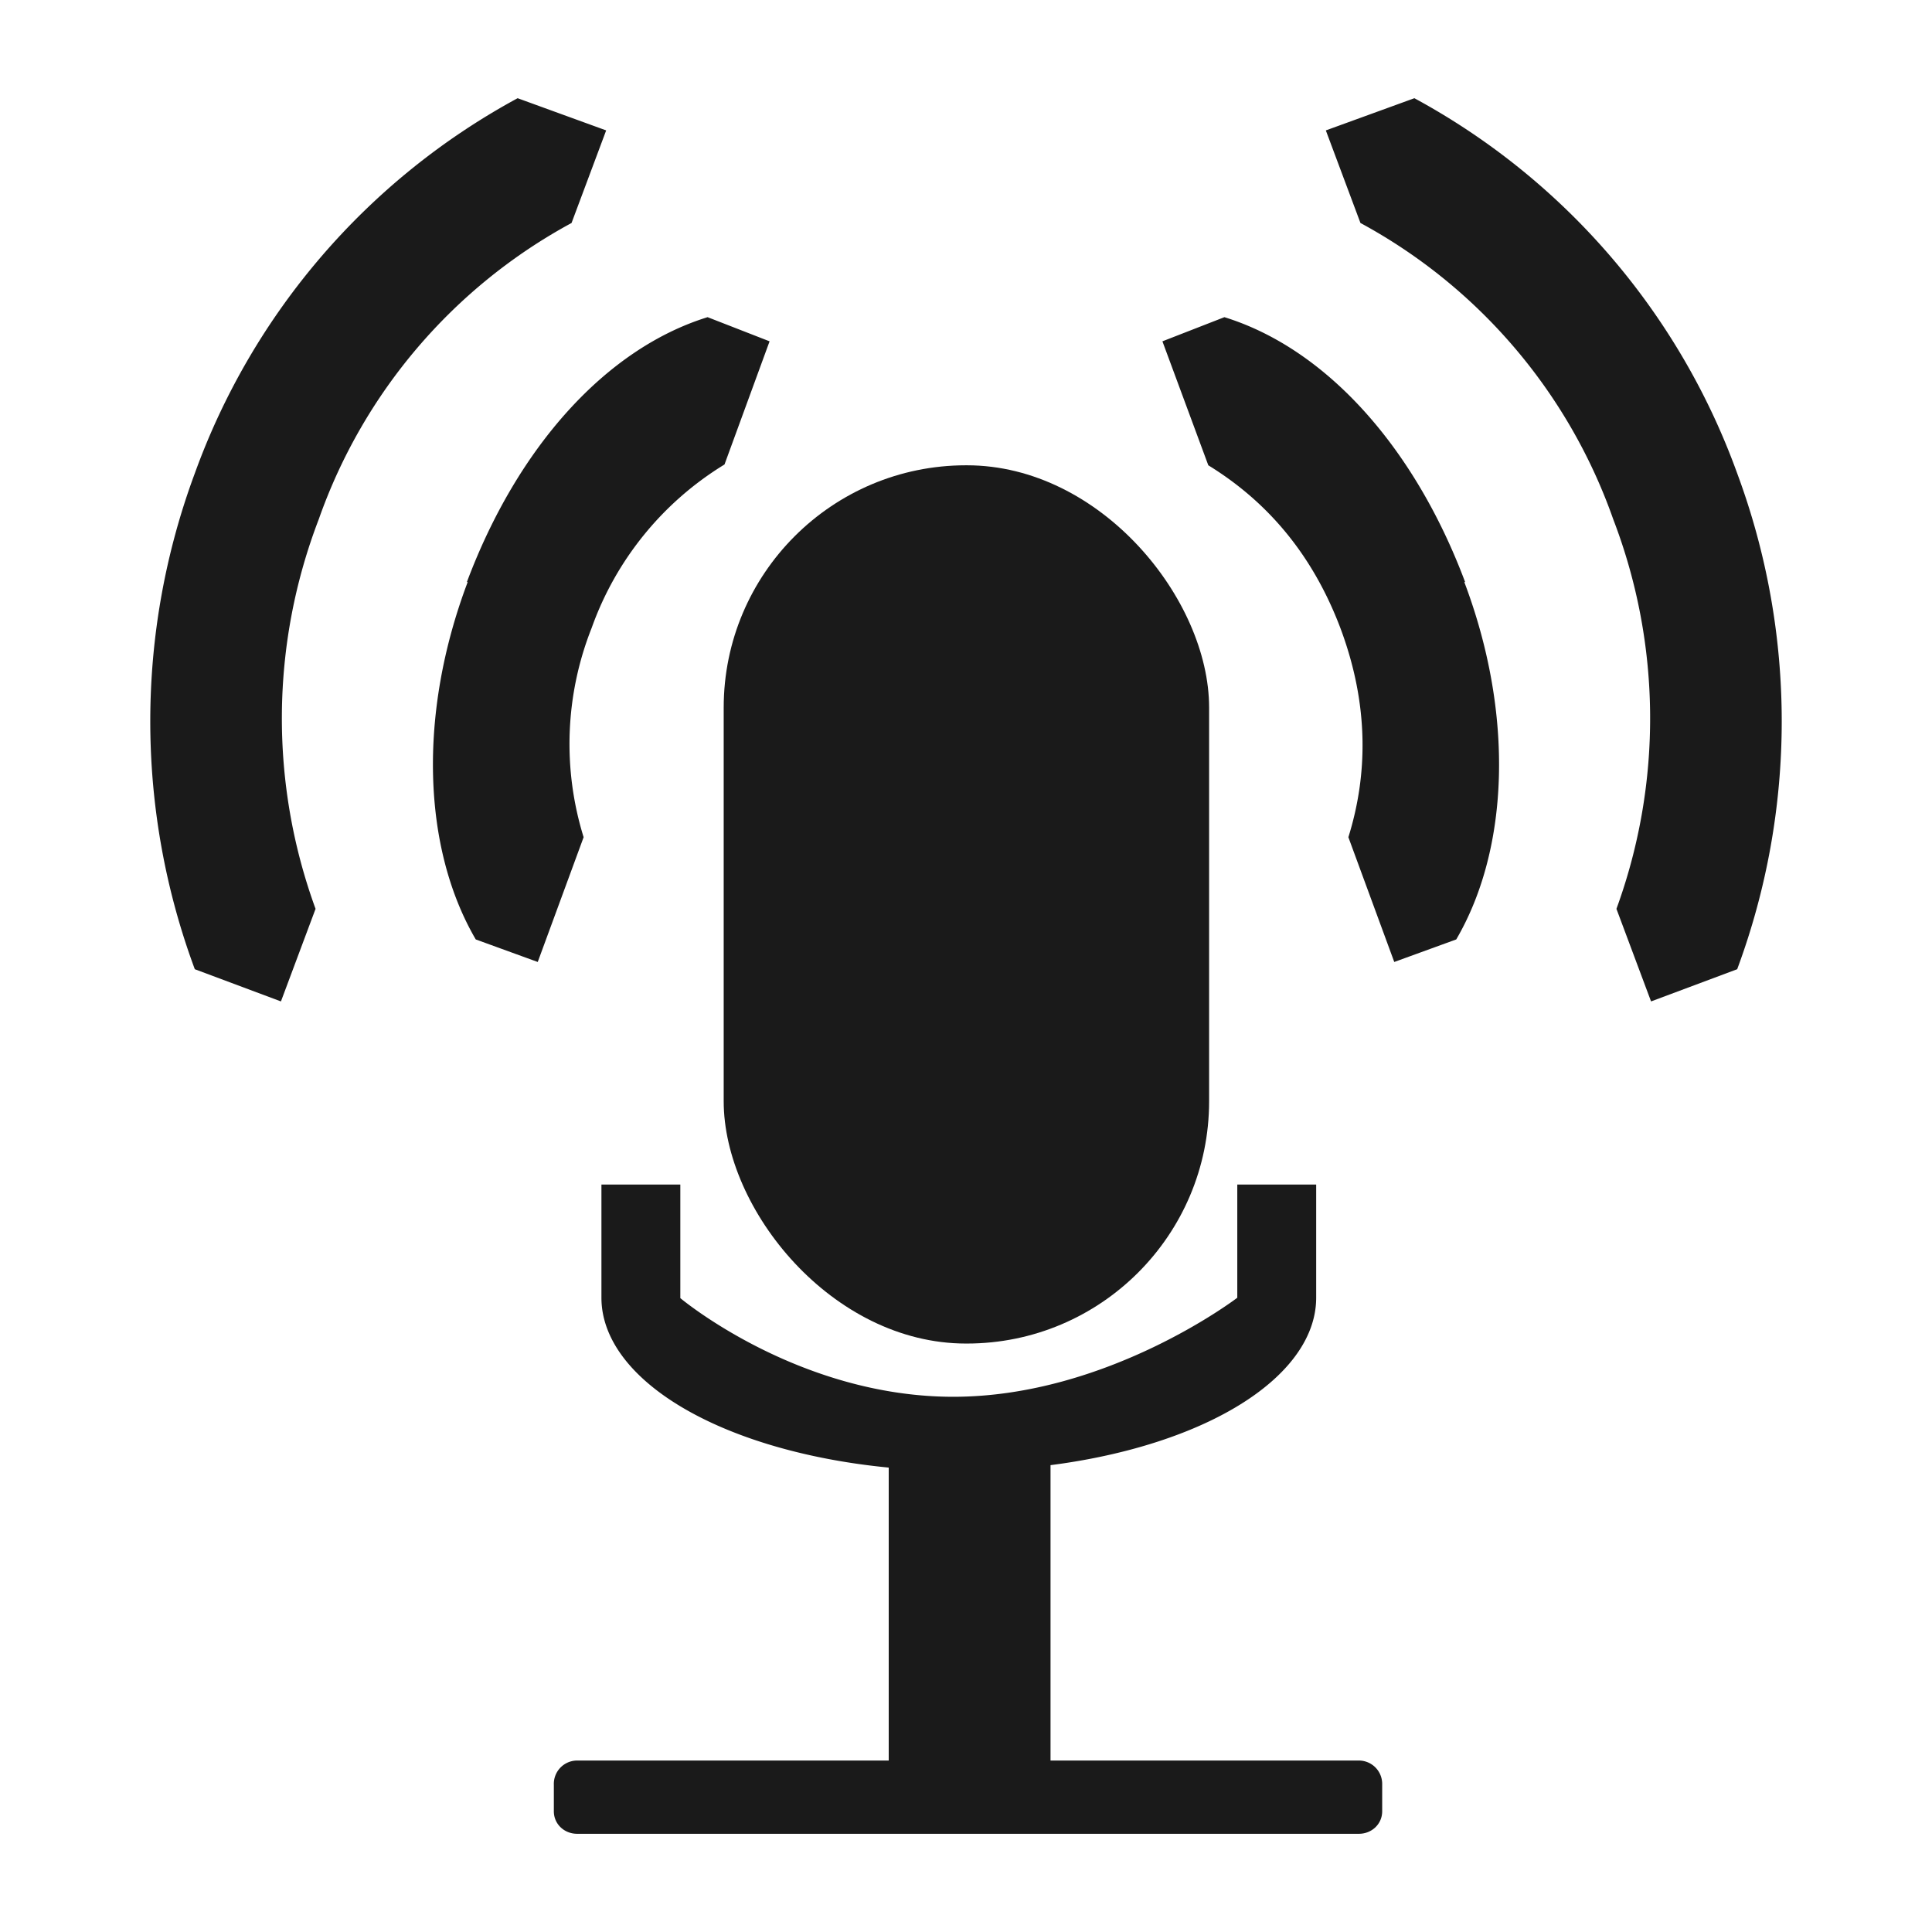 <?xml version="1.0" encoding="UTF-8" standalone="no"?>
<svg
   xmlns:dc="http://purl.org/dc/elements/1.1/"
   xmlns:cc="http://creativecommons.org/ns#"
   xmlns:rdf="http://www.w3.org/1999/02/22-rdf-syntax-ns#"
   xmlns:svg="http://www.w3.org/2000/svg"
   xmlns="http://www.w3.org/2000/svg"
   xmlns:sodipodi="http://sodipodi.sourceforge.net/DTD/sodipodi-0.dtd"
   xmlns:inkscape="http://www.inkscape.org/namespaces/inkscape"
   height="24"
   width="24"
   version="1.1"
   id="svg15"
   sodipodi:docname="gnome-sound-recorder.svg"
   inkscape:version="0.92.4 (5da689c313, 2019-01-14)">
  <sodipodi:namedview
     pagecolor="#ffffff"
     bordercolor="#666666"
     borderopacity="1"
     objecttolerance="10"
     gridtolerance="10"
     guidetolerance="10"
     inkscape:pageopacity="0"
     inkscape:pageshadow="2"
     inkscape:window-width="1138"
     inkscape:window-height="480"
     id="namedview17"
     showgrid="false"
     inkscape:zoom="9.8333333"
     inkscape:cx="1.0677966"
     inkscape:cy="12"
     inkscape:window-x="0"
     inkscape:window-y="25"
     inkscape:window-maximized="0"
     inkscape:current-layer="svg15" />
  <defs
     id="defs5">
    <clipPath
       id="a">
      <path
         style="marker:none"
         color="#bebebe"
         overflow="visible"
         fill="none"
         stroke="#fff"
         stroke-width="2"
         stroke-linecap="round"
         stroke-linejoin="round"
         d="M21 281h14v11H21z"
         id="path2" />
    </clipPath>
  </defs>
  <rect
     width="6.03"
     height="10.91"
     x="8.99"
     y="5.78"
     ry="3.01"
     rx="3.01"
     id="rect7"
     style="fill:#1a1a1a" />
  <path
     d="m 11.33,17.79 a 0.29,0.29 0 0 0 -0.29,0.28 v 3.8 H 7.17 a 0.29,0.29 0 0 0 -0.29,0.3 v 0.33 c 0,0.16 0.13,0.28 0.29,0.28 h 9.71 c 0.16,0 0.29,-0.12 0.29,-0.28 v -0.34 a 0.29,0.29 0 0 0 -0.29,-0.29 h -3.83 v -3.8 a 0.29,0.29 0 0 0 -0.28,-0.28 z"
     id="path9"
     inkscape:connector-curvature="0"
     style="fill:#1a1a1a" />
  <path
     clip-path="url(#a)"
     d="m 27.97,273.63 a 4.53,4.53 0 0 0 -4.53,4.53 v 5.8 a 4.53,4.53 0 0 0 9.06,0 v -5.8 c 0,-2.5 -2.03,-4.54 -4.53,-4.54 z m 0,2.34 c 1.96,0 3.53,0.22 3.53,2.19 v 5.8 c 0,0 -1.64,2.59 -3.6,2.59 -1.97,0 -3.46,-2.58 -3.46,-2.58 v -5.81 c 0,-1.97 1.56,-2.2 3.53,-2.2 z"
     style="color:#bebebe;font-weight:400;line-height:normal;font-family:Sans;-inkscape-font-specification:Sans;text-indent:0;text-align:start;text-decoration:none;text-decoration-line:none;text-transform:none;overflow:visible;fill:#1a1a1a;marker:none"
     transform="matrix(0.98,0,0,0.475,-15.5,-118.76)"
     font-weight="400"
     overflow="visible"
     id="path11"
     inkscape:connector-curvature="0" />
  <path
     d="M 21.58,5.88 A 8.64,8.64 0 0 0 17.57,1.22 l -1.1,0.4 0.43,1.15 a 6.72,6.72 0 0 1 3.14,3.68 6.9,6.9 0 0 1 0.04,4.84 l 0.43,1.15 1.07,-0.4 a 8.85,8.85 0 0 0 0,-6.16 z M 18.2,7.23 C 17.57,5.55 16.47,4.33 15.21,3.94 l -0.77,0.3 0.57,1.54 c 0.7,0.43 1.28,1.07 1.64,2.02 0.36,0.96 0.34,1.83 0.1,2.6 l 0.57,1.55 0.77,-0.28 c 0.66,-1.13 0.72,-2.8 0.1,-4.44 z M 2.42,5.88 A 8.64,8.64 0 0 1 6.43,1.22 L 7.53,1.62 7.1,2.77 A 6.72,6.72 0 0 0 3.96,6.45 6.9,6.9 0 0 0 3.92,11.29 l -0.43,1.15 -1.07,-0.4 a 8.85,8.85 0 0 1 0,-6.16 z M 5.8,7.23 C 6.43,5.55 7.53,4.33 8.79,3.94 L 9.56,4.24 9,5.77 A 3.92,3.92 0 0 0 7.35,7.8 3.91,3.91 0 0 0 7.25,10.4 L 6.68,11.95 5.91,11.67 C 5.25,10.54 5.19,8.87 5.81,7.23 Z"
     id="path13"
     inkscape:connector-curvature="0"
     style="color:#000000;fill:#1a1a1a" />
</svg>
